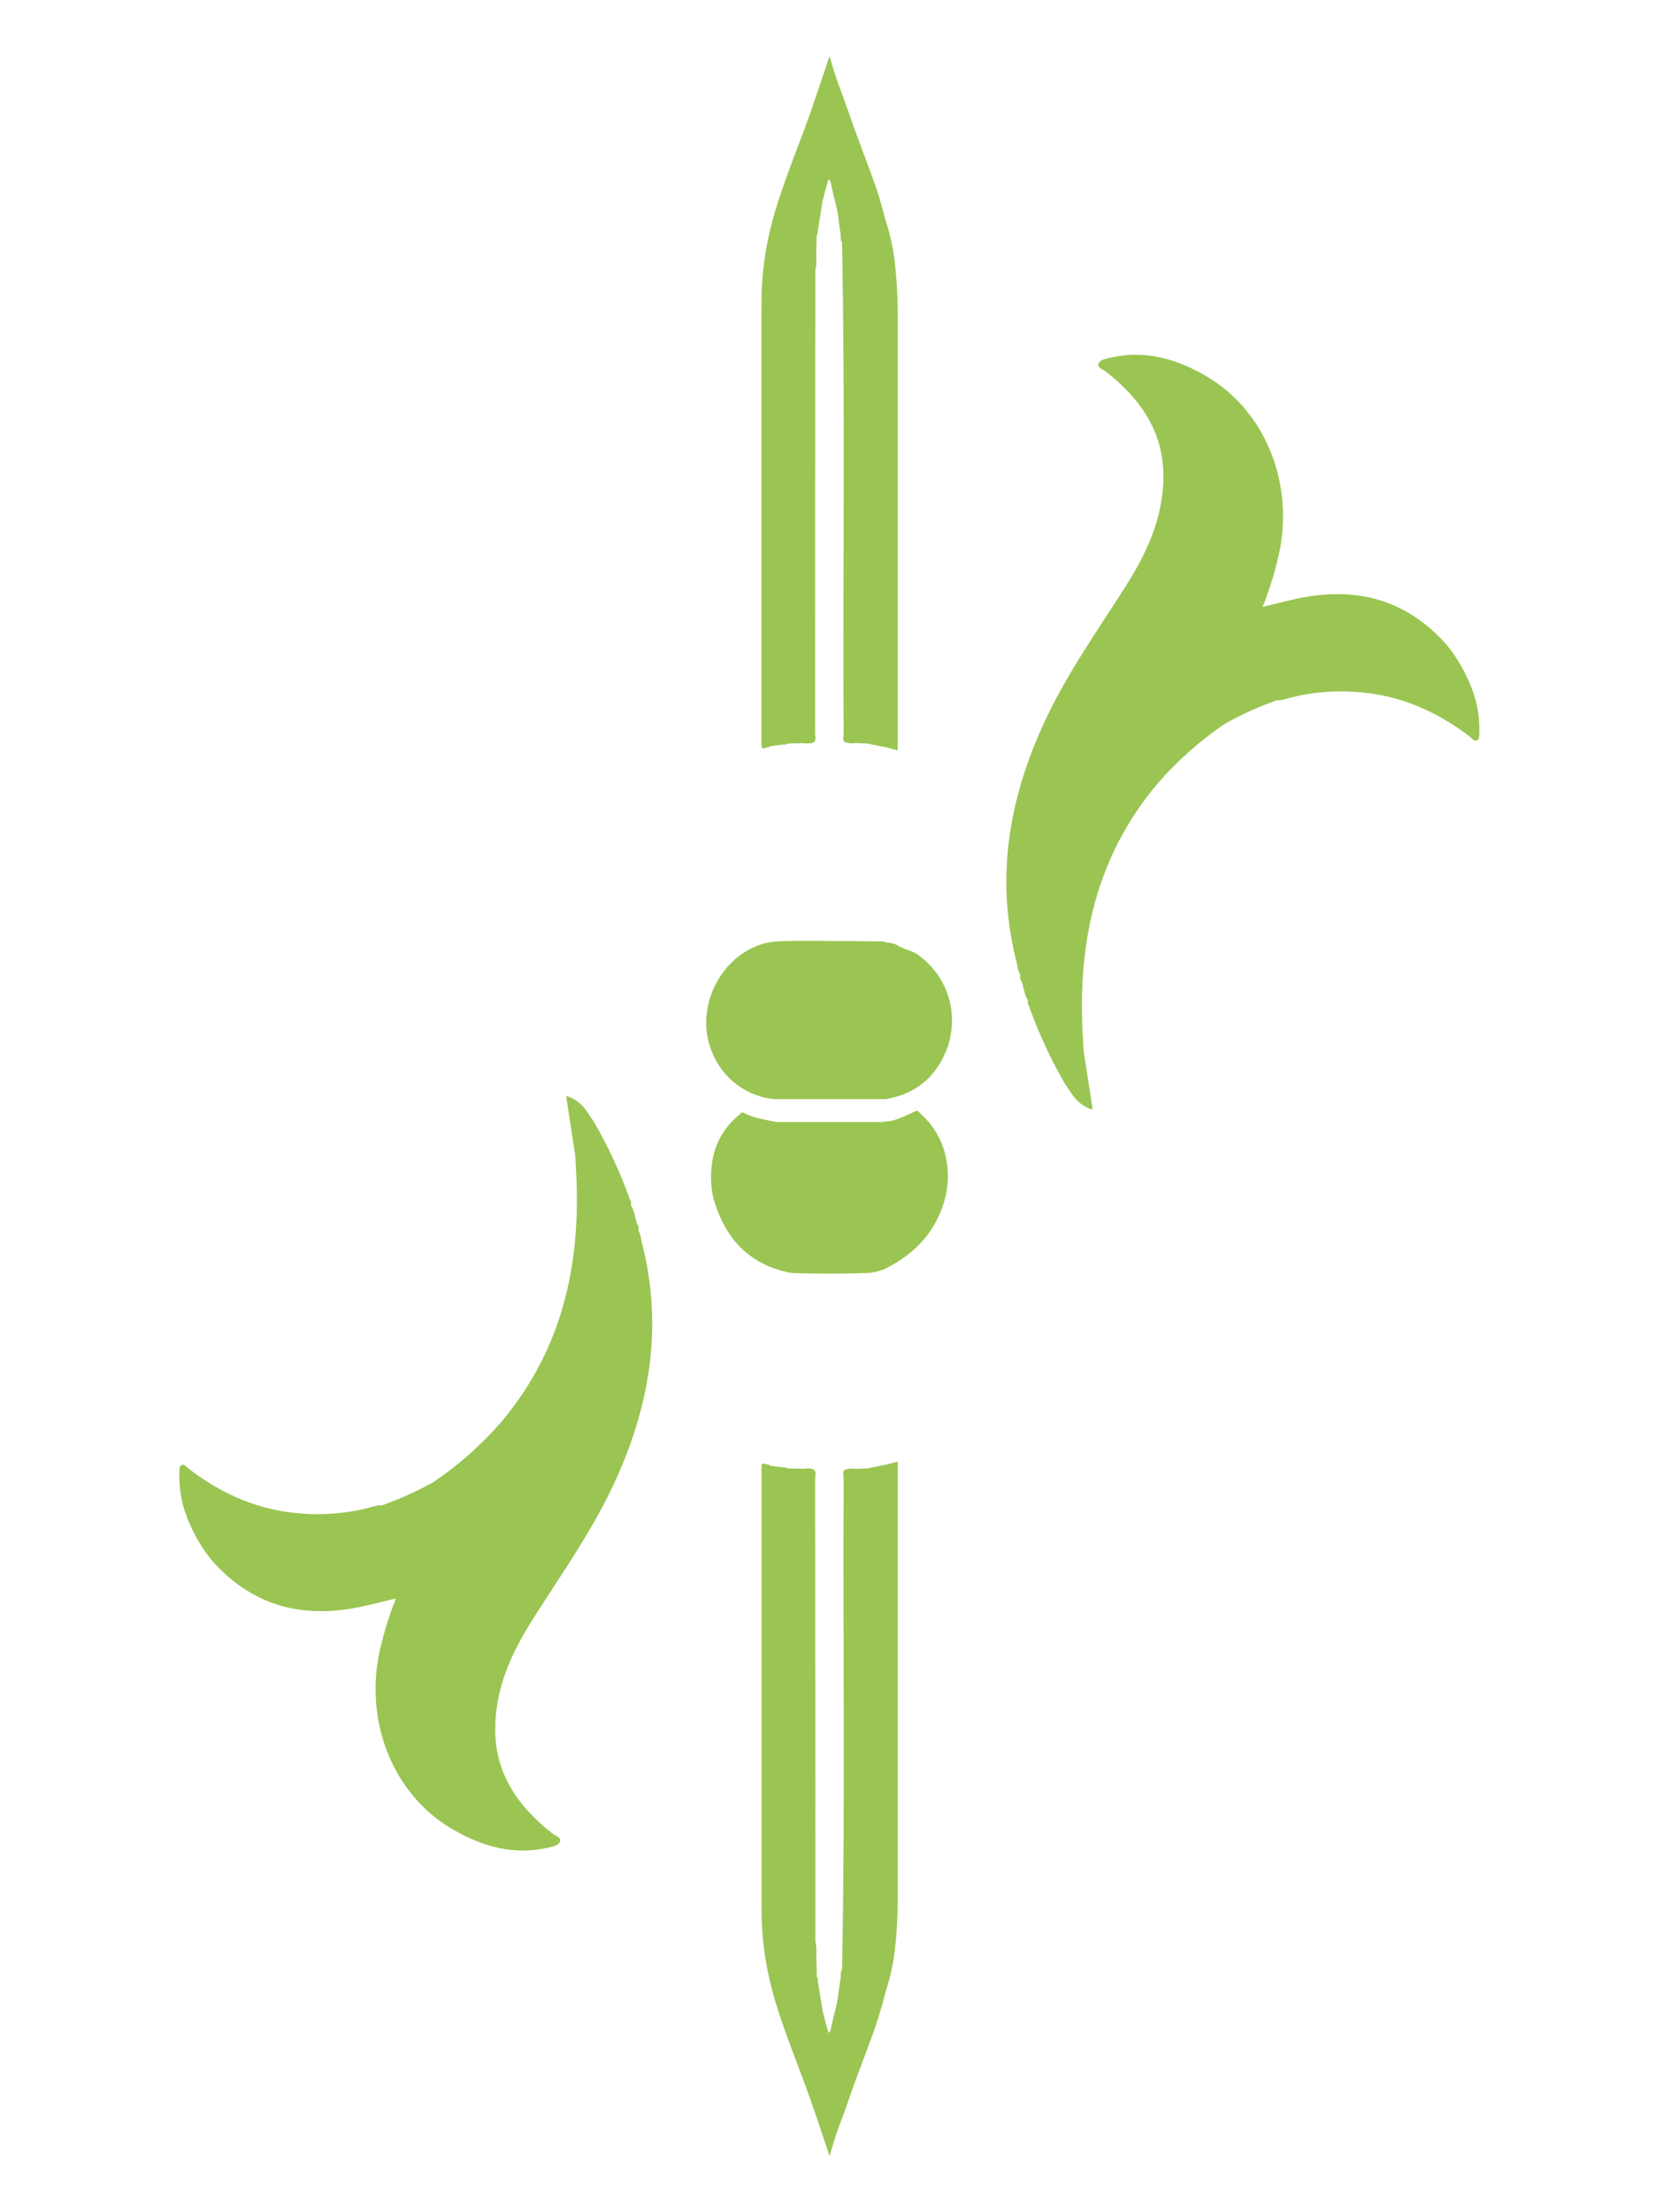 <svg width="140" height="187" viewBox="0 0 140 187" fill="none" xmlns="http://www.w3.org/2000/svg">
<path d="M80.016 97.864C79.73 96.425 78.978 95.121 77.876 94.153C77.751 94.037 77.659 93.789 77.391 93.955C76.789 94.256 76.167 94.515 75.53 94.73C75.142 94.769 74.755 94.85 74.344 94.85C71.463 94.85 68.583 94.85 65.707 94.85C64.761 94.653 63.791 94.532 62.919 94.075C62.702 93.963 62.636 94.149 62.532 94.238C61.386 95.154 60.599 96.443 60.306 97.879C60.095 98.956 60.095 100.064 60.306 101.141C61.252 104.592 63.291 106.924 66.939 107.606C69.103 107.687 71.27 107.683 73.433 107.606C73.971 107.568 74.497 107.429 74.984 107.195C77.531 105.905 79.291 103.961 79.984 101.141C80.24 100.065 80.251 98.945 80.016 97.864Z" fill="#9AC552"/>
<path d="M17.833 131.801C21.051 135.519 25.121 136.79 29.901 135.945C31.064 135.74 32.227 135.415 33.495 135.12C32.853 136.716 32.359 138.366 32.018 140.051C30.94 145.963 33.437 151.835 38.321 154.655C40.837 156.108 43.528 156.871 46.462 156.166C46.807 156.08 47.261 155.988 47.366 155.693C47.505 155.286 46.978 155.19 46.734 154.992C43.861 152.738 41.88 149.98 41.892 146.16C41.892 142.724 43.26 139.726 45.059 136.89C47.474 133.087 50.099 129.414 51.995 125.297C54.945 118.897 56.077 112.304 54.379 105.363C54.22 104.91 54.247 104.402 53.991 103.98C54.028 103.898 54.04 103.807 54.024 103.719C54.009 103.631 53.968 103.549 53.906 103.484C53.712 102.942 53.681 102.345 53.359 101.842C53.388 101.772 53.397 101.696 53.386 101.621C53.374 101.547 53.342 101.477 53.293 101.42C52.479 99.136 51.458 96.932 50.242 94.834C49.645 93.99 49.192 92.994 47.889 92.646C48.16 94.412 48.409 96.051 48.664 97.681L48.734 99.076C49.157 106.878 47.571 114.079 42.396 120.207C40.718 122.139 38.794 123.844 36.674 125.277C35.279 126.054 33.821 126.712 32.316 127.245C32.159 127.236 32.002 127.246 31.847 127.276C29.809 127.879 27.679 128.106 25.559 127.946C21.95 127.702 18.783 126.323 15.937 124.138C15.774 124.014 15.619 123.751 15.383 123.84C15.146 123.929 15.181 124.266 15.174 124.503C15.139 125.61 15.297 126.714 15.639 127.768C16.136 129.227 16.878 130.59 17.833 131.801Z" fill="#9AC552"/>
<path d="M122.469 54.618C119.252 50.9 115.181 49.629 110.401 50.474C109.238 50.683 108.075 51.004 106.808 51.303C107.449 49.706 107.944 48.054 108.285 46.367C109.362 40.456 106.866 34.588 101.981 31.764C99.465 30.311 96.775 29.548 93.84 30.253C93.495 30.338 93.041 30.431 92.937 30.726C92.797 31.113 93.324 31.229 93.569 31.427C96.445 33.685 98.422 36.463 98.414 40.259C98.414 43.695 97.042 46.693 95.243 49.528C92.828 53.332 90.204 57.005 88.308 61.126C85.358 67.522 84.226 74.114 85.924 81.056C86.083 81.509 86.055 82.02 86.331 82.439C86.294 82.521 86.282 82.612 86.297 82.7C86.313 82.788 86.354 82.87 86.416 82.935C86.61 83.477 86.641 84.077 86.963 84.577C86.934 84.647 86.925 84.723 86.936 84.797C86.948 84.872 86.98 84.942 87.028 84.999C87.842 87.289 88.863 89.5 90.079 91.604C90.677 92.448 91.13 93.444 92.433 93.796C92.165 92.026 91.913 90.388 91.657 88.761C91.63 88.296 91.607 87.831 91.584 87.366C91.165 79.565 92.747 72.364 97.922 66.235C99.6 64.303 101.524 62.598 103.644 61.165C105.039 60.388 106.497 59.73 108.002 59.197C108.159 59.206 108.316 59.196 108.471 59.166C110.506 58.563 112.634 58.334 114.751 58.492C118.36 58.732 121.527 60.111 124.373 62.296C124.536 62.42 124.691 62.683 124.927 62.594C125.164 62.505 125.129 62.168 125.137 61.932C125.171 60.825 125.013 59.72 124.671 58.666C124.174 57.202 123.429 55.833 122.469 54.618Z" fill="#9AC552"/>
<path d="M80.5 85.576C80.401 84.612 80.096 83.68 79.608 82.842C79.119 82.005 78.457 81.281 77.666 80.719C77.112 80.301 76.402 80.273 75.856 79.867C75.544 79.737 75.212 79.666 74.875 79.658C74.849 79.62 74.811 79.593 74.768 79.579C74.724 79.565 74.678 79.565 74.635 79.58C73.472 79.58 72.309 79.541 71.146 79.549C69.25 79.549 67.354 79.487 65.458 79.596C65.206 79.646 64.947 79.677 64.683 79.743C60.861 80.765 58.651 85.383 60.279 89.04C60.713 90.091 61.423 91.006 62.334 91.687C63.245 92.369 64.323 92.793 65.454 92.913H74.929C77.608 92.452 79.345 90.899 80.217 88.35C80.487 87.452 80.584 86.511 80.5 85.576Z" fill="#9AC552"/>
<path d="M75.937 123.546L74.991 123.802L73.367 124.127L72.448 124.162C72.126 124.119 71.799 124.142 71.487 124.232C71.227 124.433 71.367 124.716 71.367 124.952C71.293 138.793 71.506 152.637 71.231 166.477C71.137 166.635 71.104 166.821 71.138 167C71.064 167.527 70.979 168.054 70.917 168.585C70.797 169.631 70.424 170.622 70.262 171.66C70.169 171.595 70.157 172.048 70.052 171.711C69.87 171.141 69.734 170.549 69.583 169.979C69.444 169.115 69.308 168.252 69.168 167.388C69.184 167.336 69.186 167.28 69.172 167.228C69.158 167.175 69.13 167.127 69.091 167.089C69.091 166.497 69.064 165.9 69.048 165.304C69.084 164.902 69.059 164.497 68.975 164.103C68.975 163.503 68.975 162.902 68.975 162.302C68.975 149.87 68.968 137.441 68.955 125.014C68.955 124.754 69.083 124.456 68.847 124.22C68.577 124.118 68.283 124.097 68.002 124.158L66.61 124.123C66.551 124.08 66.483 124.05 66.412 124.036C66.34 124.021 66.266 124.022 66.195 124.038L65.129 123.895C65.097 123.852 65.053 123.819 65.002 123.802C64.952 123.785 64.897 123.783 64.846 123.798C64.501 123.623 64.416 123.705 64.419 124.108C64.419 136.4 64.419 148.691 64.419 160.981C64.386 163.338 64.666 165.689 65.253 167.973C65.338 168.298 65.42 168.627 65.513 168.949C66.358 171.819 67.529 174.573 68.525 177.39C69.095 178.997 70.176 182.259 70.176 182.259C70.867 179.807 71.115 179.474 71.661 177.874C72.312 175.96 73.045 174.078 73.743 172.183C74.195 170.968 74.577 169.728 74.887 168.469C75.267 167.326 75.534 166.149 75.685 164.955C75.844 163.566 75.93 162.17 75.941 160.772C75.941 149.876 75.941 138.98 75.941 128.082L75.937 123.546ZM74.991 123.802C75.074 123.796 75.157 123.796 75.239 123.802H74.991Z" fill="#9AC552"/>
<path d="M75.937 58.914C75.937 48.016 75.937 37.12 75.937 26.225C75.926 24.828 75.84 23.433 75.681 22.045C75.53 20.851 75.263 19.674 74.883 18.532C74.574 17.272 74.192 16.032 73.739 14.817C73.041 12.919 72.309 11.036 71.657 9.123C71.111 7.523 70.863 7.186 70.172 4.738C70.172 4.738 69.091 7.999 68.521 9.611C67.525 12.423 66.354 15.181 65.509 18.047C65.416 18.373 65.334 18.698 65.249 19.023C64.664 21.301 64.384 23.645 64.416 25.996C64.416 38.291 64.416 50.583 64.416 62.873C64.416 63.261 64.497 63.357 64.842 63.179C64.893 63.194 64.947 63.193 64.998 63.176C65.048 63.16 65.093 63.128 65.125 63.086L66.191 62.943C66.262 62.959 66.336 62.96 66.408 62.945C66.479 62.931 66.547 62.901 66.606 62.858L67.998 62.819C68.279 62.88 68.573 62.858 68.843 62.757C69.079 62.521 68.951 62.226 68.951 61.963C68.951 49.536 68.958 37.108 68.971 24.679C68.971 24.075 68.971 23.474 68.971 22.874C69.055 22.48 69.08 22.075 69.044 21.673C69.044 21.08 69.075 20.484 69.087 19.887C69.126 19.85 69.154 19.803 69.168 19.751C69.181 19.699 69.18 19.644 69.165 19.593C69.304 18.729 69.44 17.865 69.579 17.002C69.731 16.42 69.866 15.839 70.049 15.266C70.153 14.945 70.165 15.382 70.258 15.32C70.421 16.355 70.793 17.35 70.913 18.396C70.975 18.923 71.06 19.45 71.134 19.977C71.1 20.156 71.133 20.343 71.227 20.499C71.502 34.344 71.289 48.184 71.363 62.025C71.363 62.265 71.223 62.544 71.483 62.749C71.795 62.839 72.123 62.861 72.444 62.815L73.363 62.854L74.987 63.175L75.933 63.431L75.937 58.914ZM75.239 63.175C75.157 63.183 75.074 63.183 74.991 63.175H75.239Z" fill="#9AC552"/>
</svg>
